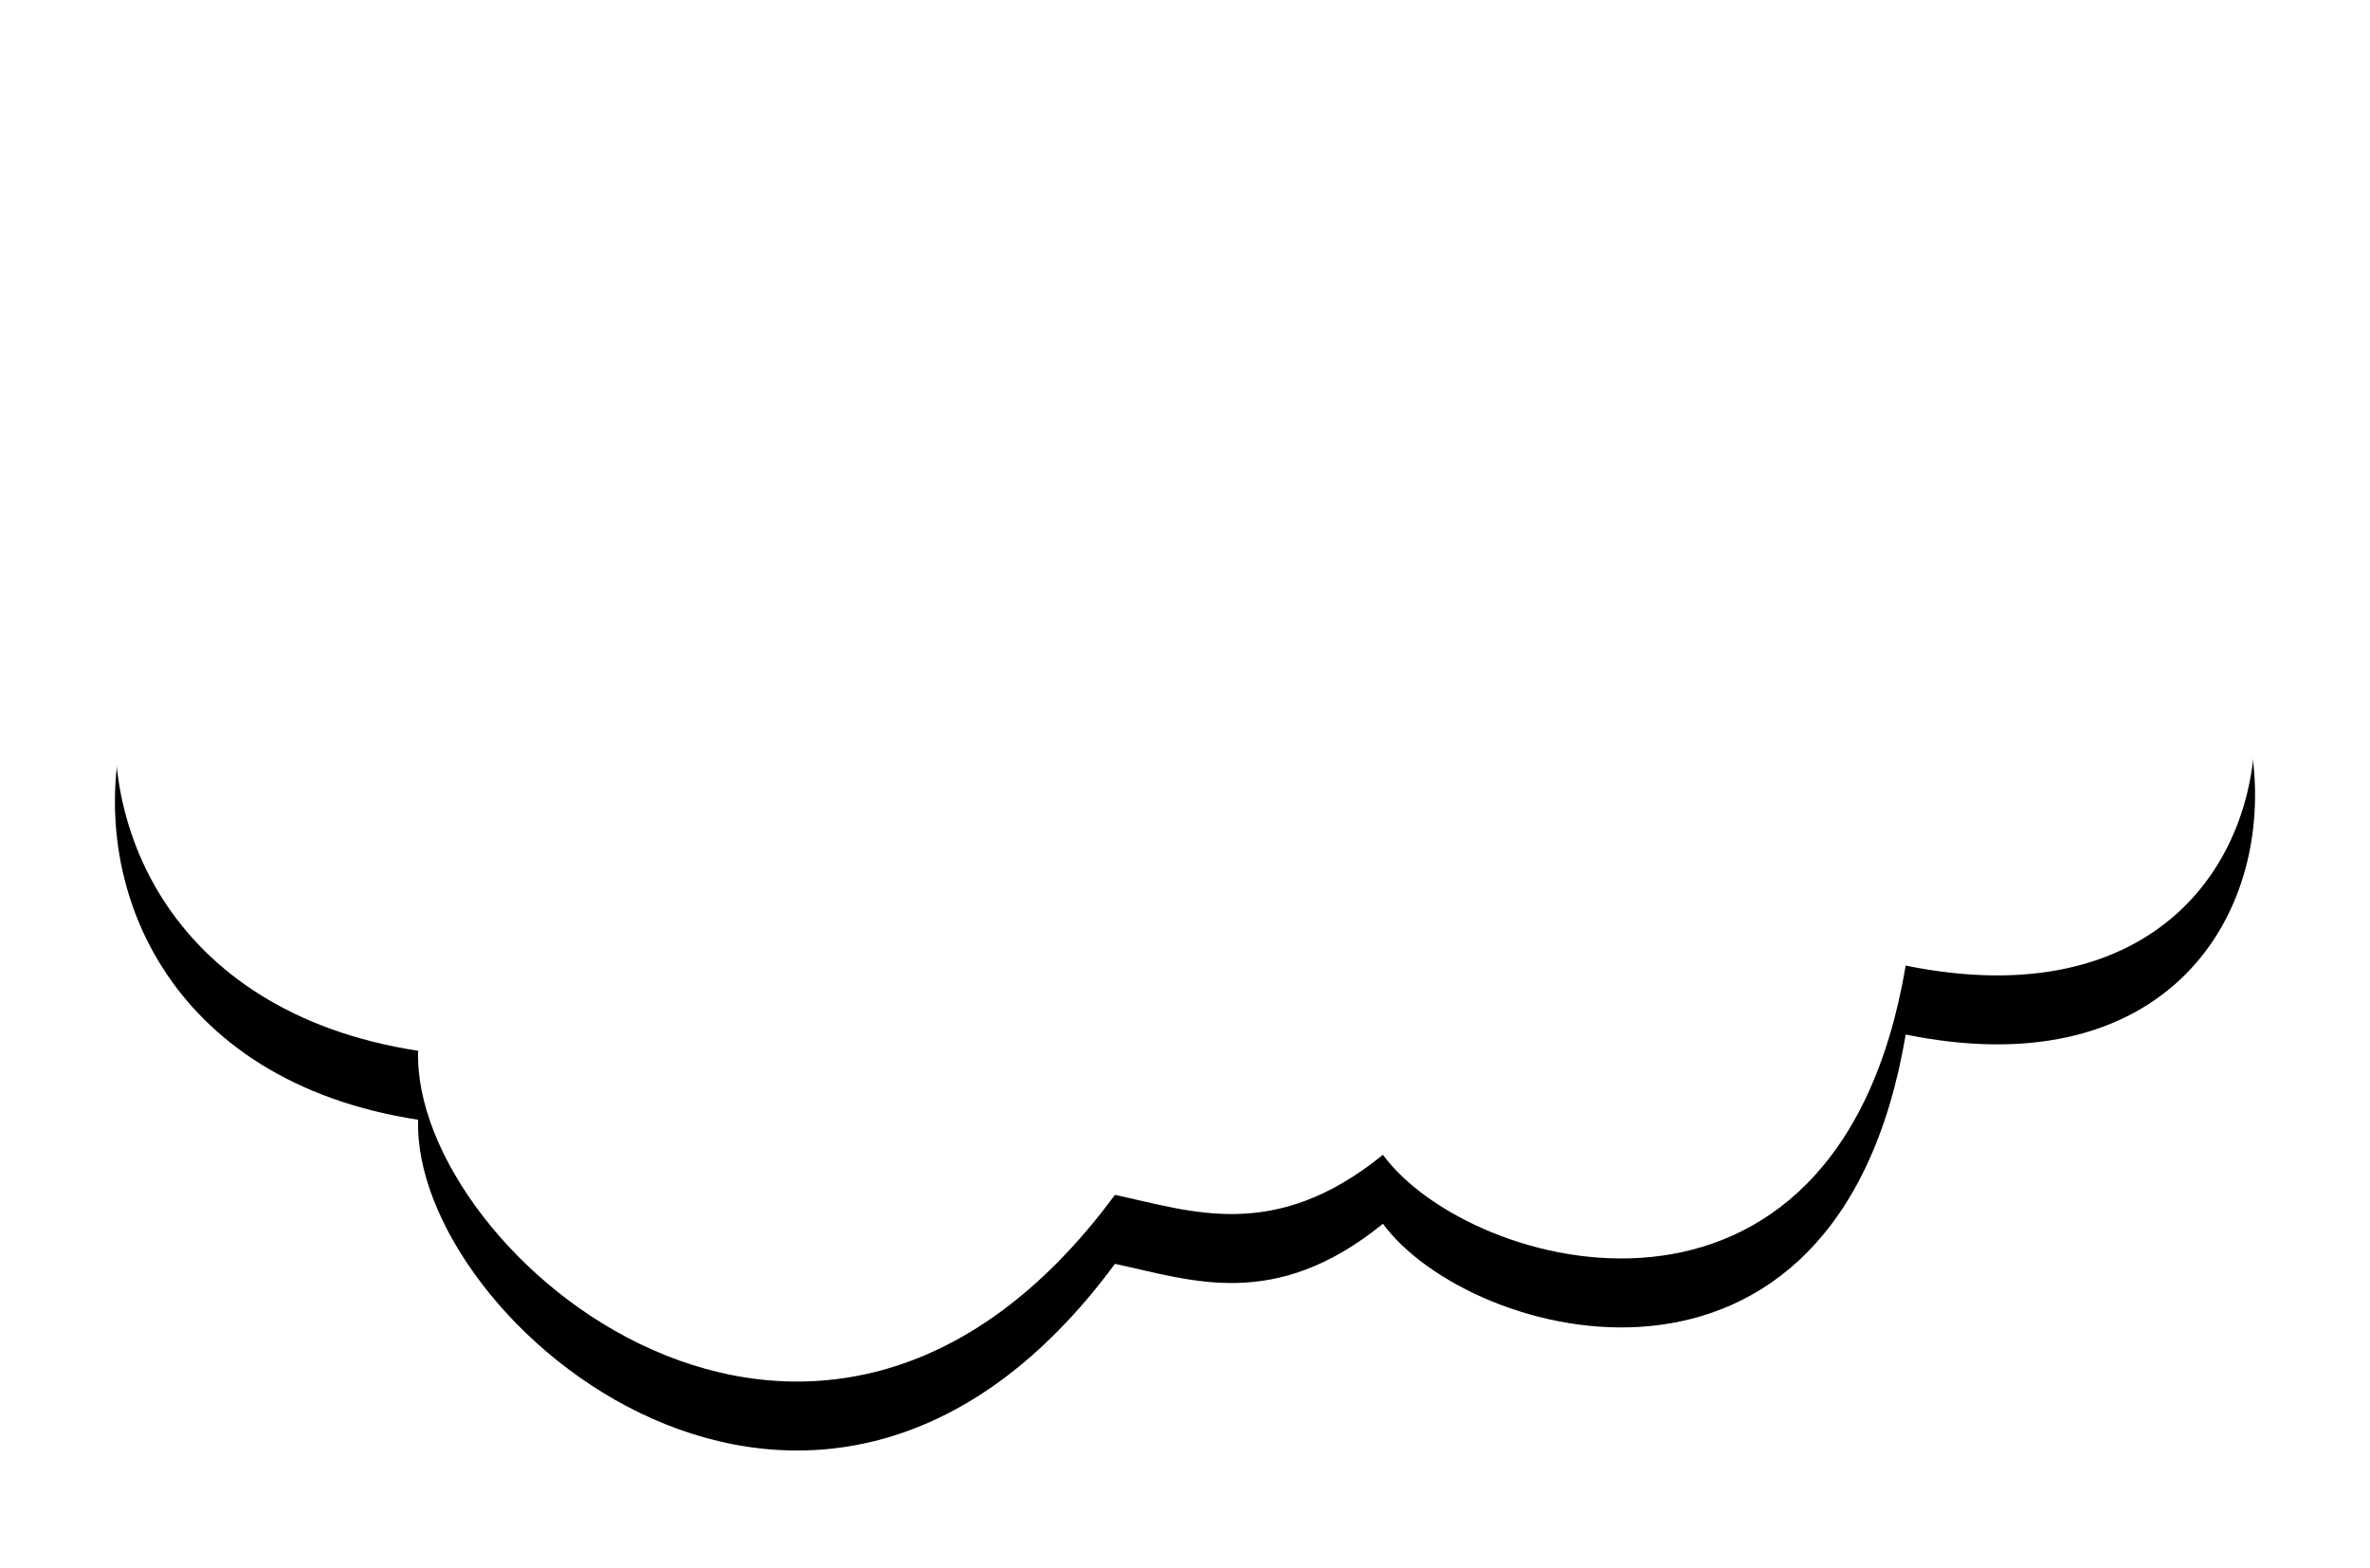 <?xml version="1.0" encoding="UTF-8"?>
<svg width="1031px" height="682px" viewBox="0 0 1031 682" version="1.1" xmlns="http://www.w3.org/2000/svg" xmlns:xlink="http://www.w3.org/1999/xlink">
    <title>Path</title>
    <defs>
        <path d="M249.991,206.741 C254.29,-68.292 595.481,13.367 612.18,118.128 C701.351,66.758 790.651,96.896 829.021,206.741 C1016.681,150.256 1046.105,464.232 829.021,420.048 C799.146,597.089 639.158,553.627 601.609,502.359 C554.264,540.802 518.068,526.771 485.017,519.798 C355.832,694.972 178.886,545.266 181.907,457.113 C-35.779,423.798 36.334,113.959 249.991,206.741 Z" id="path-1"></path>
        <filter x="-9.7%" y="-10.3%" width="119.3%" height="131.0%" filterUnits="objectBoundingBox" id="filter-3">
            <feMorphology radius="10" operator="dilate" in="SourceAlpha" result="shadowSpreadOuter1"></feMorphology>
            <feOffset dx="0" dy="30" in="shadowSpreadOuter1" result="shadowOffsetOuter1"></feOffset>
            <feGaussianBlur stdDeviation="15" in="shadowOffsetOuter1" result="shadowBlurOuter1"></feGaussianBlur>
            <feColorMatrix values="0 0 0 0 0   0 0 0 0 0   0 0 0 0 0  0 0 0 0.217 0" type="matrix" in="shadowBlurOuter1"></feColorMatrix>
        </filter>
    </defs>
    <g id="Page-1" stroke="none" stroke-width="1" fill="white" fill-rule="evenodd">
        <mask id="mask-2" fill="white">
            <use xlink:href="#path-1"></use>
        </mask>
        <g id="Path">
            <use fill="black" fill-opacity="1" filter="url(#filter-3)" xlink:href="#path-1"></use>
            <use fill="#FFFFFF" fill-rule="evenodd" xlink:href="#path-1"></use>
        </g>
    </g>
</svg>